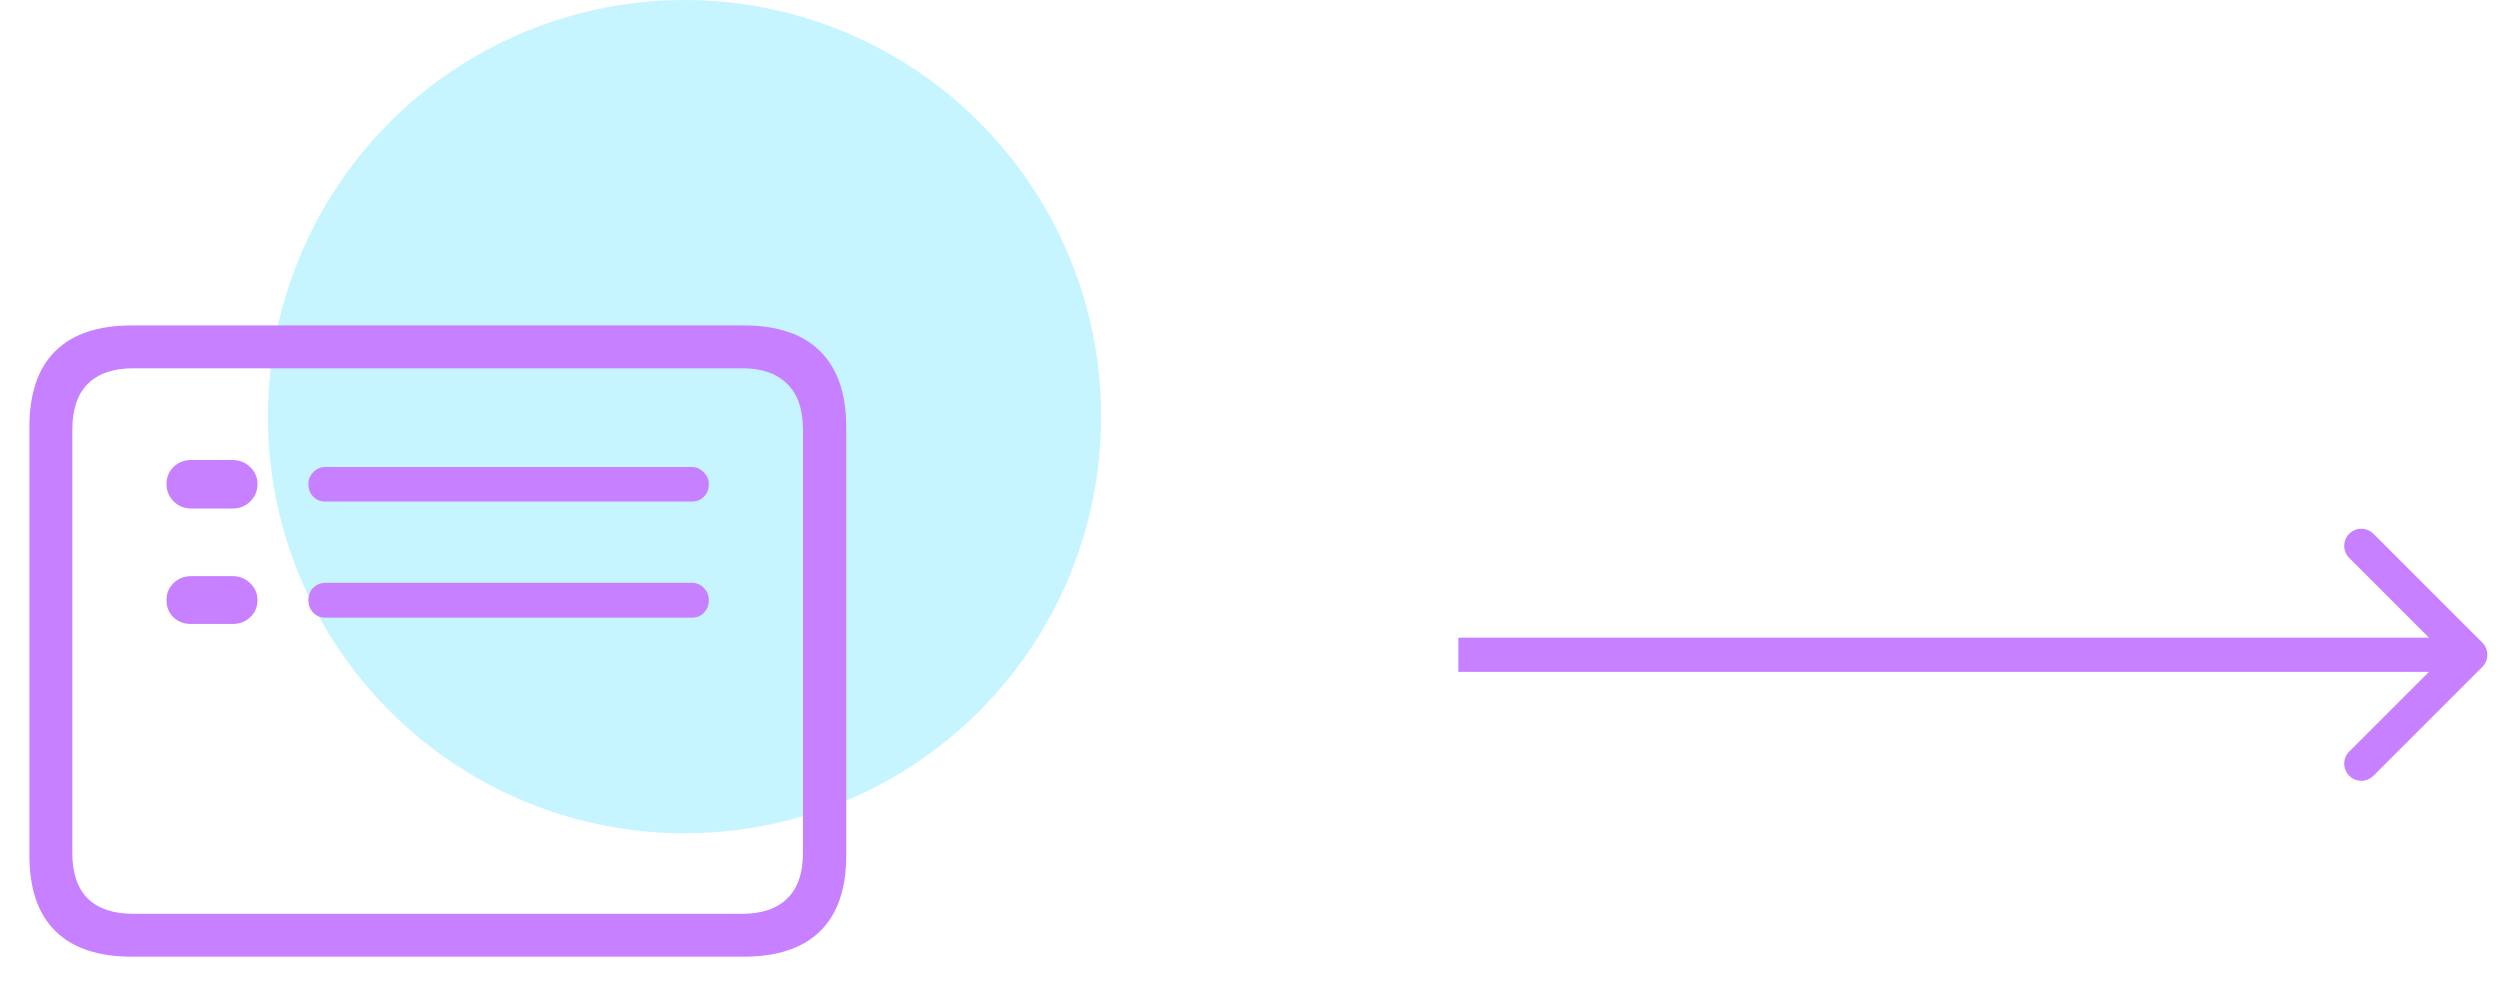 <svg width="84" height="33" viewBox="0 0 84 33" fill="none" xmlns="http://www.w3.org/2000/svg">
<path d="M83.407 22.407C83.631 22.182 83.631 21.818 83.407 21.593L79.747 17.934C79.523 17.71 79.159 17.71 78.934 17.934C78.71 18.159 78.71 18.523 78.934 18.747L82.187 22L78.934 25.253C78.71 25.477 78.71 25.841 78.934 26.066C79.159 26.29 79.523 26.29 79.747 26.066L83.407 22.407ZM49 22.575L83 22.575L83 21.425L49 21.425L49 22.575Z" fill="#C780FF"/>
<circle cx="23" cy="14" r="14" fill="#00D1FF" fill-opacity="0.22"/>
<path d="M6.414 17.086H7.82C8.047 17.086 8.242 17.008 8.406 16.852C8.57 16.688 8.652 16.492 8.652 16.266C8.652 16.039 8.57 15.848 8.406 15.691C8.242 15.535 8.047 15.457 7.82 15.457H6.414C6.188 15.457 5.992 15.535 5.828 15.691C5.672 15.848 5.594 16.039 5.594 16.266C5.594 16.484 5.672 16.676 5.828 16.84C5.992 17.004 6.188 17.086 6.414 17.086ZM6.414 20.965H7.82C8.047 20.965 8.242 20.891 8.406 20.742C8.57 20.586 8.652 20.395 8.652 20.168C8.652 19.941 8.57 19.75 8.406 19.594C8.242 19.438 8.047 19.359 7.82 19.359H6.414C6.188 19.359 5.992 19.438 5.828 19.594C5.672 19.75 5.594 19.941 5.594 20.168C5.594 20.395 5.672 20.586 5.828 20.742C5.992 20.891 6.188 20.965 6.414 20.965ZM10.938 16.852H23.242C23.406 16.852 23.543 16.797 23.652 16.688C23.762 16.578 23.816 16.438 23.816 16.266C23.816 16.109 23.758 15.977 23.641 15.867C23.531 15.75 23.398 15.691 23.242 15.691H10.938C10.773 15.691 10.637 15.75 10.527 15.867C10.418 15.977 10.363 16.109 10.363 16.266C10.363 16.438 10.418 16.578 10.527 16.688C10.637 16.797 10.773 16.852 10.938 16.852ZM10.938 20.754H23.242C23.406 20.754 23.543 20.699 23.652 20.59C23.762 20.473 23.816 20.332 23.816 20.168C23.816 20.004 23.762 19.867 23.652 19.758C23.543 19.641 23.406 19.582 23.242 19.582H10.938C10.781 19.582 10.645 19.637 10.527 19.746C10.418 19.855 10.363 19.996 10.363 20.168C10.363 20.332 10.418 20.473 10.527 20.59C10.637 20.699 10.773 20.754 10.938 20.754ZM4.434 32.145H24.977C26.125 32.145 26.988 31.855 27.566 31.277C28.145 30.707 28.434 29.859 28.434 28.734V14.355C28.434 13.238 28.145 12.391 27.566 11.812C26.988 11.227 26.125 10.934 24.977 10.934H4.434C3.293 10.934 2.434 11.223 1.855 11.801C1.277 12.371 0.988 13.223 0.988 14.355V28.734C0.988 29.859 1.277 30.707 1.855 31.277C2.434 31.855 3.293 32.145 4.434 32.145ZM4.469 30.703C3.805 30.703 3.297 30.531 2.945 30.188C2.602 29.844 2.43 29.332 2.43 28.652V14.438C2.43 13.758 2.602 13.246 2.945 12.902C3.297 12.551 3.805 12.375 4.469 12.375H24.953C25.602 12.375 26.102 12.551 26.453 12.902C26.805 13.246 26.98 13.758 26.98 14.438V28.652C26.98 29.332 26.805 29.844 26.453 30.188C26.102 30.531 25.602 30.703 24.953 30.703H4.469Z" fill="#C780FF"/>
</svg>
